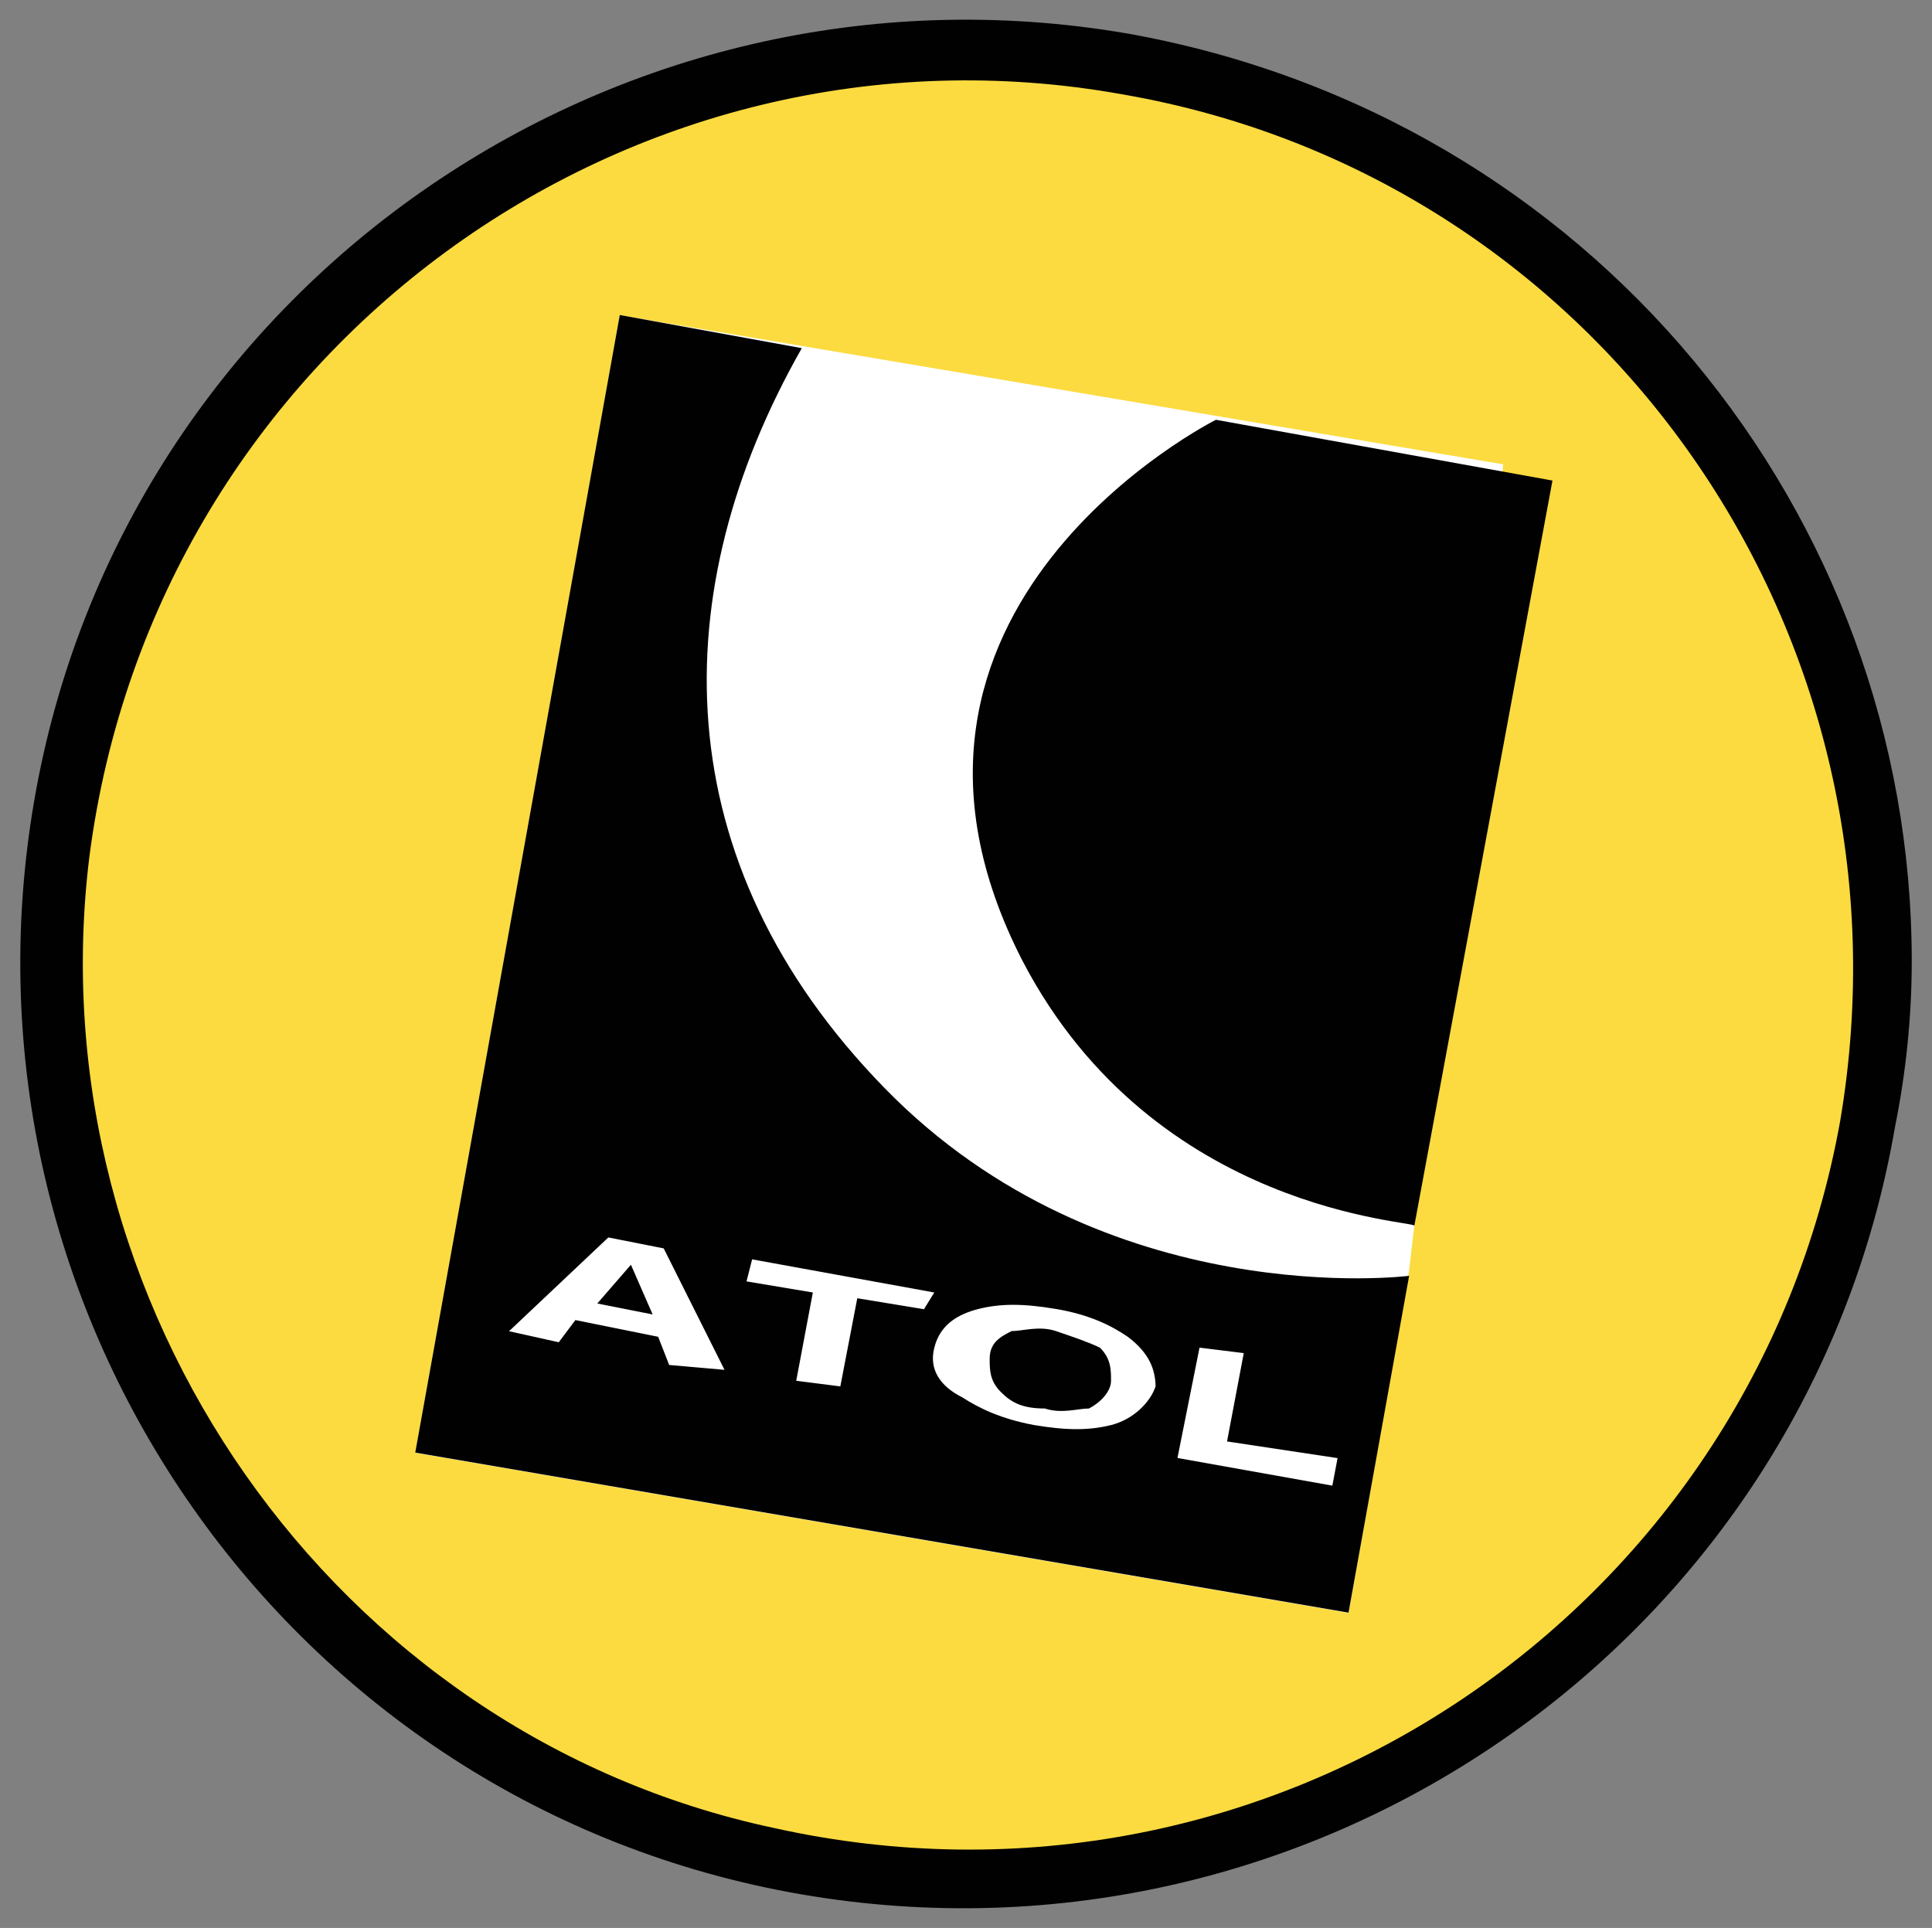 <?xml version="1.0" encoding="utf-8"?>
<!-- Generator: Adobe Illustrator 16.2.0, SVG Export Plug-In . SVG Version: 6.00 Build 0)  -->
<!DOCTYPE svg PUBLIC "-//W3C//DTD SVG 1.1//EN" "http://www.w3.org/Graphics/SVG/1.1/DTD/svg11.dtd">
<svg version="1.1" id="Layer_1" xmlns="http://www.w3.org/2000/svg" xmlns:xlink="http://www.w3.org/1999/xlink" x="0px" y="0px"
	 width="40.917px" height="40.834px" viewBox="0 0 40.917 40.834" enable-background="new 0 0 40.917 40.834" xml:space="preserve">
<rect x="0" y="0" width="40.917" height="40.834" fill="#808080" stroke="none"/>
<g>
	<path fill="#010101" d="M40.488,20.356c0,1.17-0.119,2.34-0.354,3.51C38.263,34.742,27.85,41.991,16.981,40.124
		C6.107,38.252-1.146,27.842,0.723,16.969C2.59,6.094,13.008-1.157,23.878,0.71C33.707,2.464,40.488,10.884,40.488,20.356
		L40.488,20.356z"/>
	<path fill="#FBDB40" d="M23.763,1.997C13.353,0.125,3.293,7.376,1.894,18.136c-1.172,9.473,5.148,18.596,14.503,20.582
		c10.523,2.34,20.702-4.562,22.574-14.968C40.722,13.458,33.938,3.75,23.763,1.997L23.763,1.997z"/>
	<path fill="#FFFFFF" d="M29.843,26.907l-1.283,7.255L8.794,30.771l4.332-24.094l18.711,3.158L29.843,26.907z"/>
	<path fill="#FFFFFF" d="M11.132,24.919l18.246,3.155l-0.934,5.497l-18.244-3.157L11.132,24.919z"/>
	<path fill="#010101" d="M22.362,28.192c-0.356-0.118-0.694,0-0.937,0c-0.23,0.119-0.465,0.236-0.465,0.586
		c0,0.234,0,0.467,0.233,0.701c0.231,0.233,0.466,0.353,0.935,0.353c0.358,0.118,0.695,0,0.935,0
		c0.231-0.118,0.467-0.353,0.467-0.587c0-0.232,0-0.467-0.233-0.7C23.063,28.429,22.708,28.31,22.362,28.192L22.362,28.192z
		 M12.65,27.608l1.172,0.232l-0.46-1.053L12.65,27.608L12.65,27.608z M28.328,30.883l-2.341-0.353l0.354-1.871l-0.937-0.116
		l-0.467,2.337l3.28,0.586L28.328,30.883L28.328,30.883z M23.88,28.31c-0.352-0.24-0.816-0.468-1.516-0.586
		c-0.693-0.117-1.175-0.117-1.641,0c-0.466,0.118-0.819,0.352-0.935,0.819c-0.119,0.456,0.119,0.817,0.594,1.054
		c0.359,0.232,0.82,0.454,1.509,0.584c0.701,0.118,1.173,0.118,1.648,0c0.457-0.119,0.816-0.467,0.935-0.818
		C24.466,29.013,24.349,28.661,23.88,28.31z M19.787,27.375l-3.858-0.702L15.81,27.14l1.405,0.235l-0.352,1.87l0.934,0.119
		l0.359-1.867l1.412,0.232L19.787,27.375L19.787,27.375z M15.344,29.013l-1.288-2.572l-1.172-0.232l-2.103,1.986l1.053,0.234
		l0.352-0.47l1.753,0.354l0.233,0.597L15.344,29.013L15.344,29.013z M28.56,34.156l-19.766-3.39l4.332-24.094l3.855,0.702
		c-2.926,5.145-2.926,10.876,1.753,15.671c4.673,4.795,11.109,3.977,11.109,3.977L28.56,34.156L28.56,34.156z M21.658,20.356
		c-3.856-7.487,4.094-11.465,4.094-11.465l7.127,1.287l-2.926,15.787C30.076,25.854,24.466,25.735,21.658,20.356L21.658,20.356z"/>
</g>
</svg>
